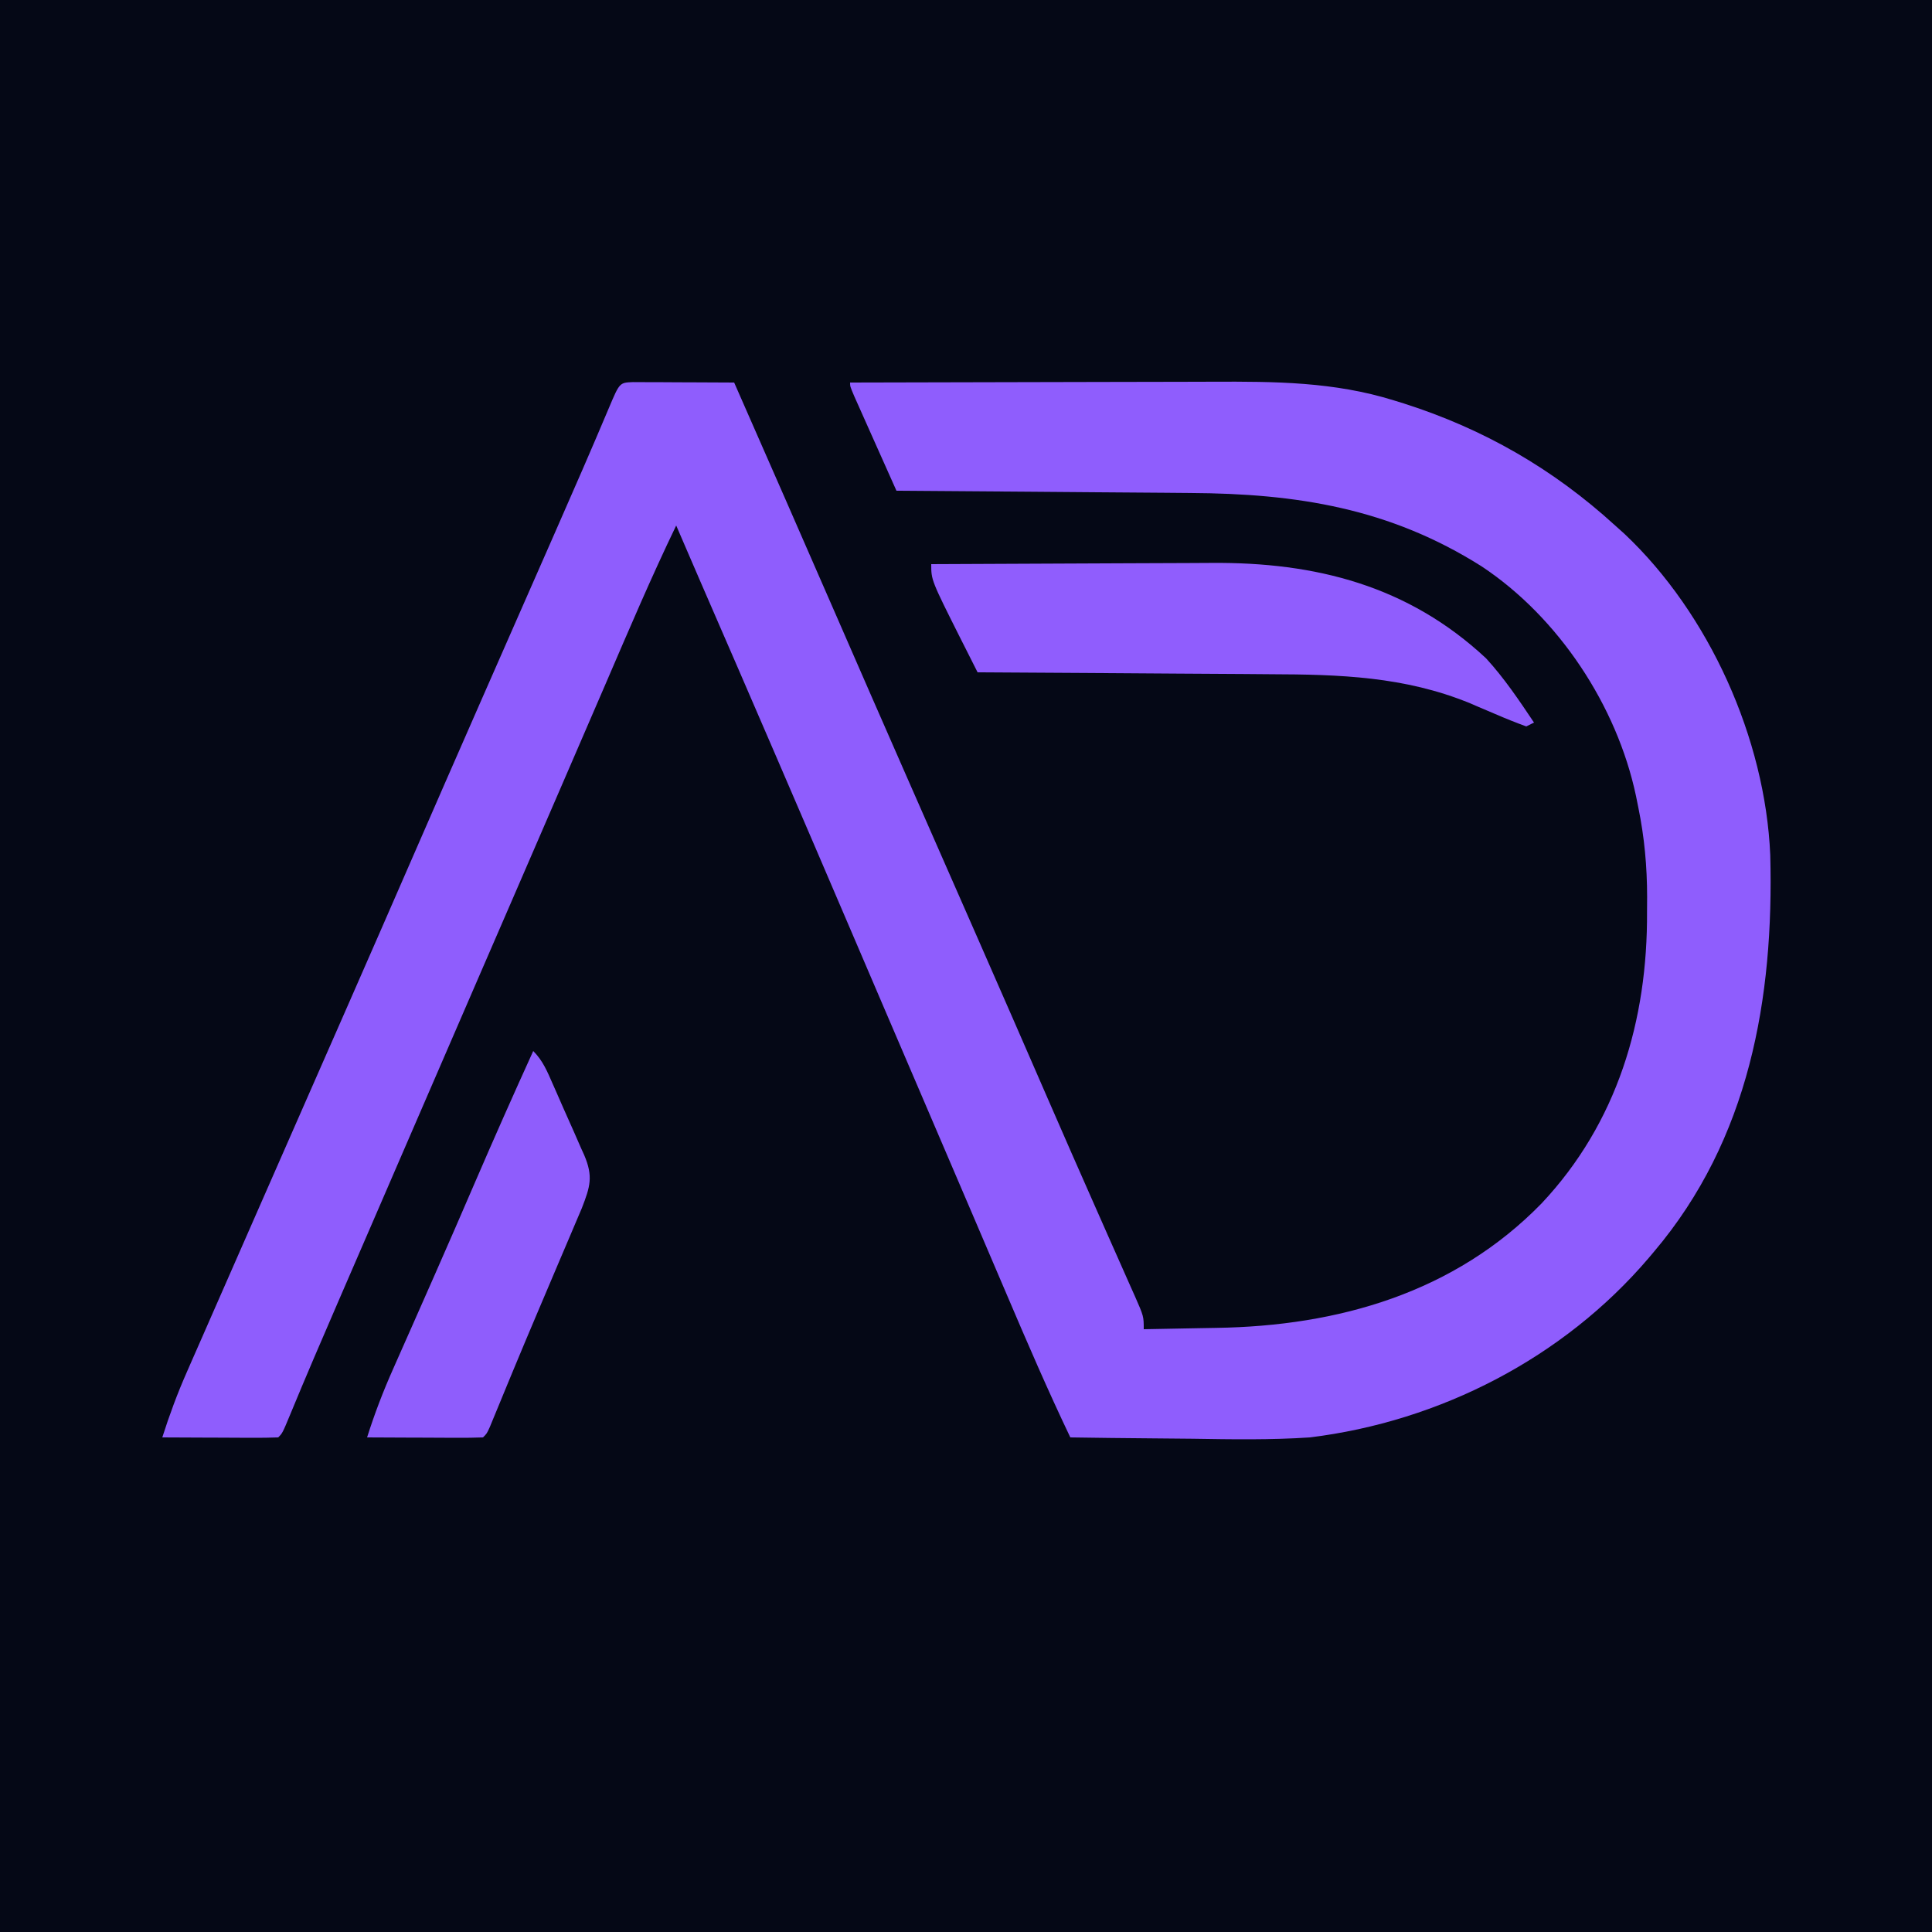 <?xml version="1.0" encoding="UTF-8"?>
<svg version="1.1" xmlns="http://www.w3.org/2000/svg" width="500" height="500">
<path d="M0 0 C165 0 330 0 500 0 C500 165 500 330 500 500 C335 500 170 500 0 500 C0 335 0 170 0 0 Z " fill="#050816" transform="translate(0,0)"/>
<path d="M0 0 C1.21 0.005 2.419 0.01 3.666 0.016 C4.971 0.019 6.276 0.022 7.621 0.026 C9.01 0.034 10.398 0.042 11.787 0.051 C13.179 0.056 14.572 0.061 15.965 0.065 C19.385 0.077 22.804 0.093 26.224 0.114 C35.085 20.268 43.936 40.427 52.724 60.614 C58.516 73.915 64.328 87.206 70.162 100.489 C70.535 101.337 70.907 102.186 71.291 103.06 C73.935 109.078 76.579 115.096 79.224 121.114 C82.246 127.988 85.267 134.863 88.287 141.739 C88.66 142.587 89.032 143.436 89.416 144.31 C95.569 158.319 101.693 172.339 107.793 186.371 C111.597 195.116 115.428 203.847 119.291 212.567 C120.548 215.409 121.804 218.251 123.06 221.094 C123.873 222.929 124.688 224.764 125.505 226.598 C126.636 229.138 127.761 231.68 128.885 234.223 C129.224 234.98 129.564 235.738 129.914 236.518 C132.224 241.772 132.224 241.772 132.224 245.114 C136.898 245.043 141.571 244.955 146.244 244.851 C147.825 244.818 149.407 244.79 150.988 244.767 C182.627 244.294 212.667 235.648 235.172 212.565 C254.768 191.745 262.646 165.143 262.474 137.051 C262.482 135.779 262.49 134.508 262.498 133.198 C262.482 125.302 261.807 117.847 260.224 110.114 C260.023 109.114 259.821 108.115 259.613 107.086 C254.672 83.743 239.562 60.868 219.681 47.699 C195.878 32.636 171.82 28.849 144.201 28.699 C142.001 28.681 139.802 28.661 137.602 28.641 C131.858 28.59 126.114 28.55 120.37 28.513 C114.491 28.472 108.612 28.421 102.732 28.371 C91.23 28.275 79.727 28.19 68.224 28.114 C66.513 24.288 64.804 20.461 63.097 16.633 C62.516 15.33 61.934 14.027 61.351 12.725 C60.516 10.856 59.682 8.987 58.849 7.117 C58.347 5.992 57.844 4.866 57.326 3.706 C56.224 1.114 56.224 1.114 56.224 0.114 C71.237 0.067 86.251 0.031 101.264 0.01 C108.236 -0 115.208 -0.014 122.18 -0.037 C128.917 -0.06 135.654 -0.071 142.391 -0.076 C144.953 -0.08 147.514 -0.087 150.076 -0.098 C166.167 -0.163 181.472 -0.09 196.974 4.739 C197.816 4.998 198.657 5.257 199.524 5.525 C220.231 12.127 238.197 22.474 254.224 37.114 C255.022 37.829 255.82 38.544 256.642 39.281 C278.57 59.967 293.074 92.281 294.365 122.388 C295.337 159.48 288.95 195.952 264.224 225.114 C263.564 225.897 263.564 225.897 262.89 226.697 C240.851 252.553 208.888 268.982 175.224 273.114 C165.106 273.79 154.969 273.621 144.836 273.457 C141.254 273.405 137.673 273.383 134.092 273.358 C127.135 273.305 120.18 273.22 113.224 273.114 C107.408 260.943 102.075 248.584 96.787 236.176 C95.868 234.024 94.948 231.873 94.028 229.721 C92.086 225.177 90.144 220.632 88.204 216.087 C83.782 205.735 79.345 195.389 74.909 185.043 C72.384 179.153 69.859 173.262 67.334 167.371 C66.577 165.607 66.577 165.607 65.806 163.806 C62.763 156.707 59.723 149.607 56.685 142.506 C43.699 112.15 30.633 81.832 17.458 51.558 C15.366 46.749 13.285 41.936 11.224 37.114 C4.771 50.49 -1.036 64.154 -6.912 77.79 C-9.853 84.614 -12.805 91.433 -15.755 98.253 C-16.779 100.62 -17.802 102.987 -18.825 105.354 C-23.034 115.088 -27.246 124.821 -31.463 134.551 C-31.859 135.464 -31.859 135.464 -32.263 136.395 C-34.621 141.837 -36.98 147.279 -39.339 152.72 C-46.436 169.09 -53.526 185.464 -60.605 201.842 C-61.283 203.41 -61.961 204.979 -62.639 206.547 C-62.977 207.328 -63.314 208.11 -63.662 208.915 C-65.771 213.792 -67.882 218.669 -69.994 223.544 C-71.755 227.609 -73.516 231.674 -75.276 235.739 C-75.613 236.518 -75.951 237.298 -76.299 238.101 C-80.481 247.76 -84.644 257.425 -88.658 267.155 C-90.673 272.011 -90.673 272.011 -91.776 273.114 C-93.994 273.201 -96.216 273.22 -98.436 273.211 C-99.432 273.209 -99.432 273.209 -100.449 273.207 C-102.579 273.201 -104.709 273.189 -106.838 273.176 C-108.279 273.171 -109.72 273.166 -111.16 273.162 C-114.699 273.151 -118.237 273.134 -121.776 273.114 C-119.93 267.314 -117.858 261.709 -115.397 256.145 C-115.073 255.404 -114.749 254.663 -114.415 253.9 C-113.352 251.47 -112.282 249.042 -111.213 246.614 C-110.454 244.881 -109.694 243.149 -108.936 241.416 C-106.948 236.881 -104.957 232.348 -102.964 227.816 C-101.067 223.502 -99.176 219.187 -97.283 214.871 C-92.408 203.755 -87.524 192.643 -82.64 181.53 C-79.997 175.517 -77.355 169.503 -74.713 163.489 C-74.34 162.64 -73.968 161.791 -73.584 160.917 C-68.127 148.491 -62.693 136.056 -57.276 123.614 C-51.484 110.313 -45.672 97.021 -39.838 83.739 C-39.468 82.896 -39.098 82.053 -38.717 81.185 C-34.869 72.424 -31.018 63.664 -27.165 54.904 C-25.181 50.391 -23.197 45.877 -21.213 41.364 C-20.833 40.499 -20.453 39.635 -20.062 38.744 C-15.361 28.049 -10.679 17.347 -6.146 6.579 C-3.423 0.14 -3.423 0.14 0 0 Z " fill="#8F5DFD" transform="translate(163.776,98.886)"/>
<path d="M0 0 C11.606 -0.07 23.212 -0.123 34.818 -0.155 C40.208 -0.171 45.599 -0.192 50.989 -0.226 C56.202 -0.259 61.415 -0.277 66.628 -0.285 C68.606 -0.29 70.584 -0.301 72.561 -0.317 C99.507 -0.531 123.459 5.578 143.602 24.383 C148.292 29.501 152.148 35.238 156 41 C155.01 41.495 155.01 41.495 154 42 C151.237 40.99 148.57 39.919 145.875 38.75 C144.394 38.119 142.912 37.488 141.43 36.859 C140.772 36.575 140.115 36.292 139.437 35.999 C122.507 29.059 105.709 28.542 87.586 28.488 C85.392 28.471 83.198 28.453 81.004 28.434 C75.293 28.387 69.582 28.357 63.871 28.33 C58.018 28.3 52.165 28.254 46.312 28.209 C34.875 28.123 23.438 28.056 12 28 C10.892 25.808 9.787 23.616 8.684 21.422 C8.22 20.505 8.22 20.505 7.746 19.57 C0 4.148 0 4.148 0 0 Z " fill="#905DFD" transform="translate(241,146)"/>
<path d="M0 0 C2.524 2.524 3.659 5.365 5.074 8.582 C5.362 9.233 5.65 9.884 5.947 10.555 C6.554 11.934 7.158 13.313 7.76 14.694 C8.682 16.8 9.623 18.897 10.564 20.994 C11.152 22.335 11.739 23.677 12.324 25.02 C12.607 25.644 12.891 26.268 13.183 26.911 C15.577 32.512 14.715 35.154 12.576 40.675 C11.974 42.104 11.366 43.532 10.754 44.957 C10.427 45.729 10.1 46.502 9.763 47.298 C8.7 49.805 7.632 52.309 6.562 54.812 C5.467 57.391 4.373 59.971 3.28 62.55 C2.552 64.265 1.824 65.981 1.095 67.695 C-1.041 72.726 -3.16 77.763 -5.25 82.812 C-5.943 84.487 -5.943 84.487 -6.651 86.196 C-7.491 88.232 -8.33 90.269 -9.168 92.306 C-9.534 93.191 -9.9 94.076 -10.277 94.988 C-10.589 95.747 -10.901 96.505 -11.222 97.286 C-12 99 -12 99 -13 100 C-15.219 100.088 -17.44 100.107 -19.66 100.098 C-20.657 100.096 -20.657 100.096 -21.674 100.093 C-23.803 100.088 -25.933 100.075 -28.062 100.062 C-29.503 100.057 -30.944 100.053 -32.385 100.049 C-35.923 100.038 -39.462 100.021 -43 100 C-41.075 93.899 -38.833 88.047 -36.227 82.207 C-35.686 80.983 -35.686 80.983 -35.135 79.734 C-33.969 77.092 -32.797 74.452 -31.625 71.812 C-30.402 69.045 -29.18 66.276 -27.958 63.508 C-27.14 61.654 -26.321 59.801 -25.502 57.947 C-21.939 49.878 -18.43 41.787 -14.938 33.688 C-10.067 22.408 -5.091 11.181 0 0 Z " fill="#8F5DFC" transform="translate(138,272)"/>
</svg>
